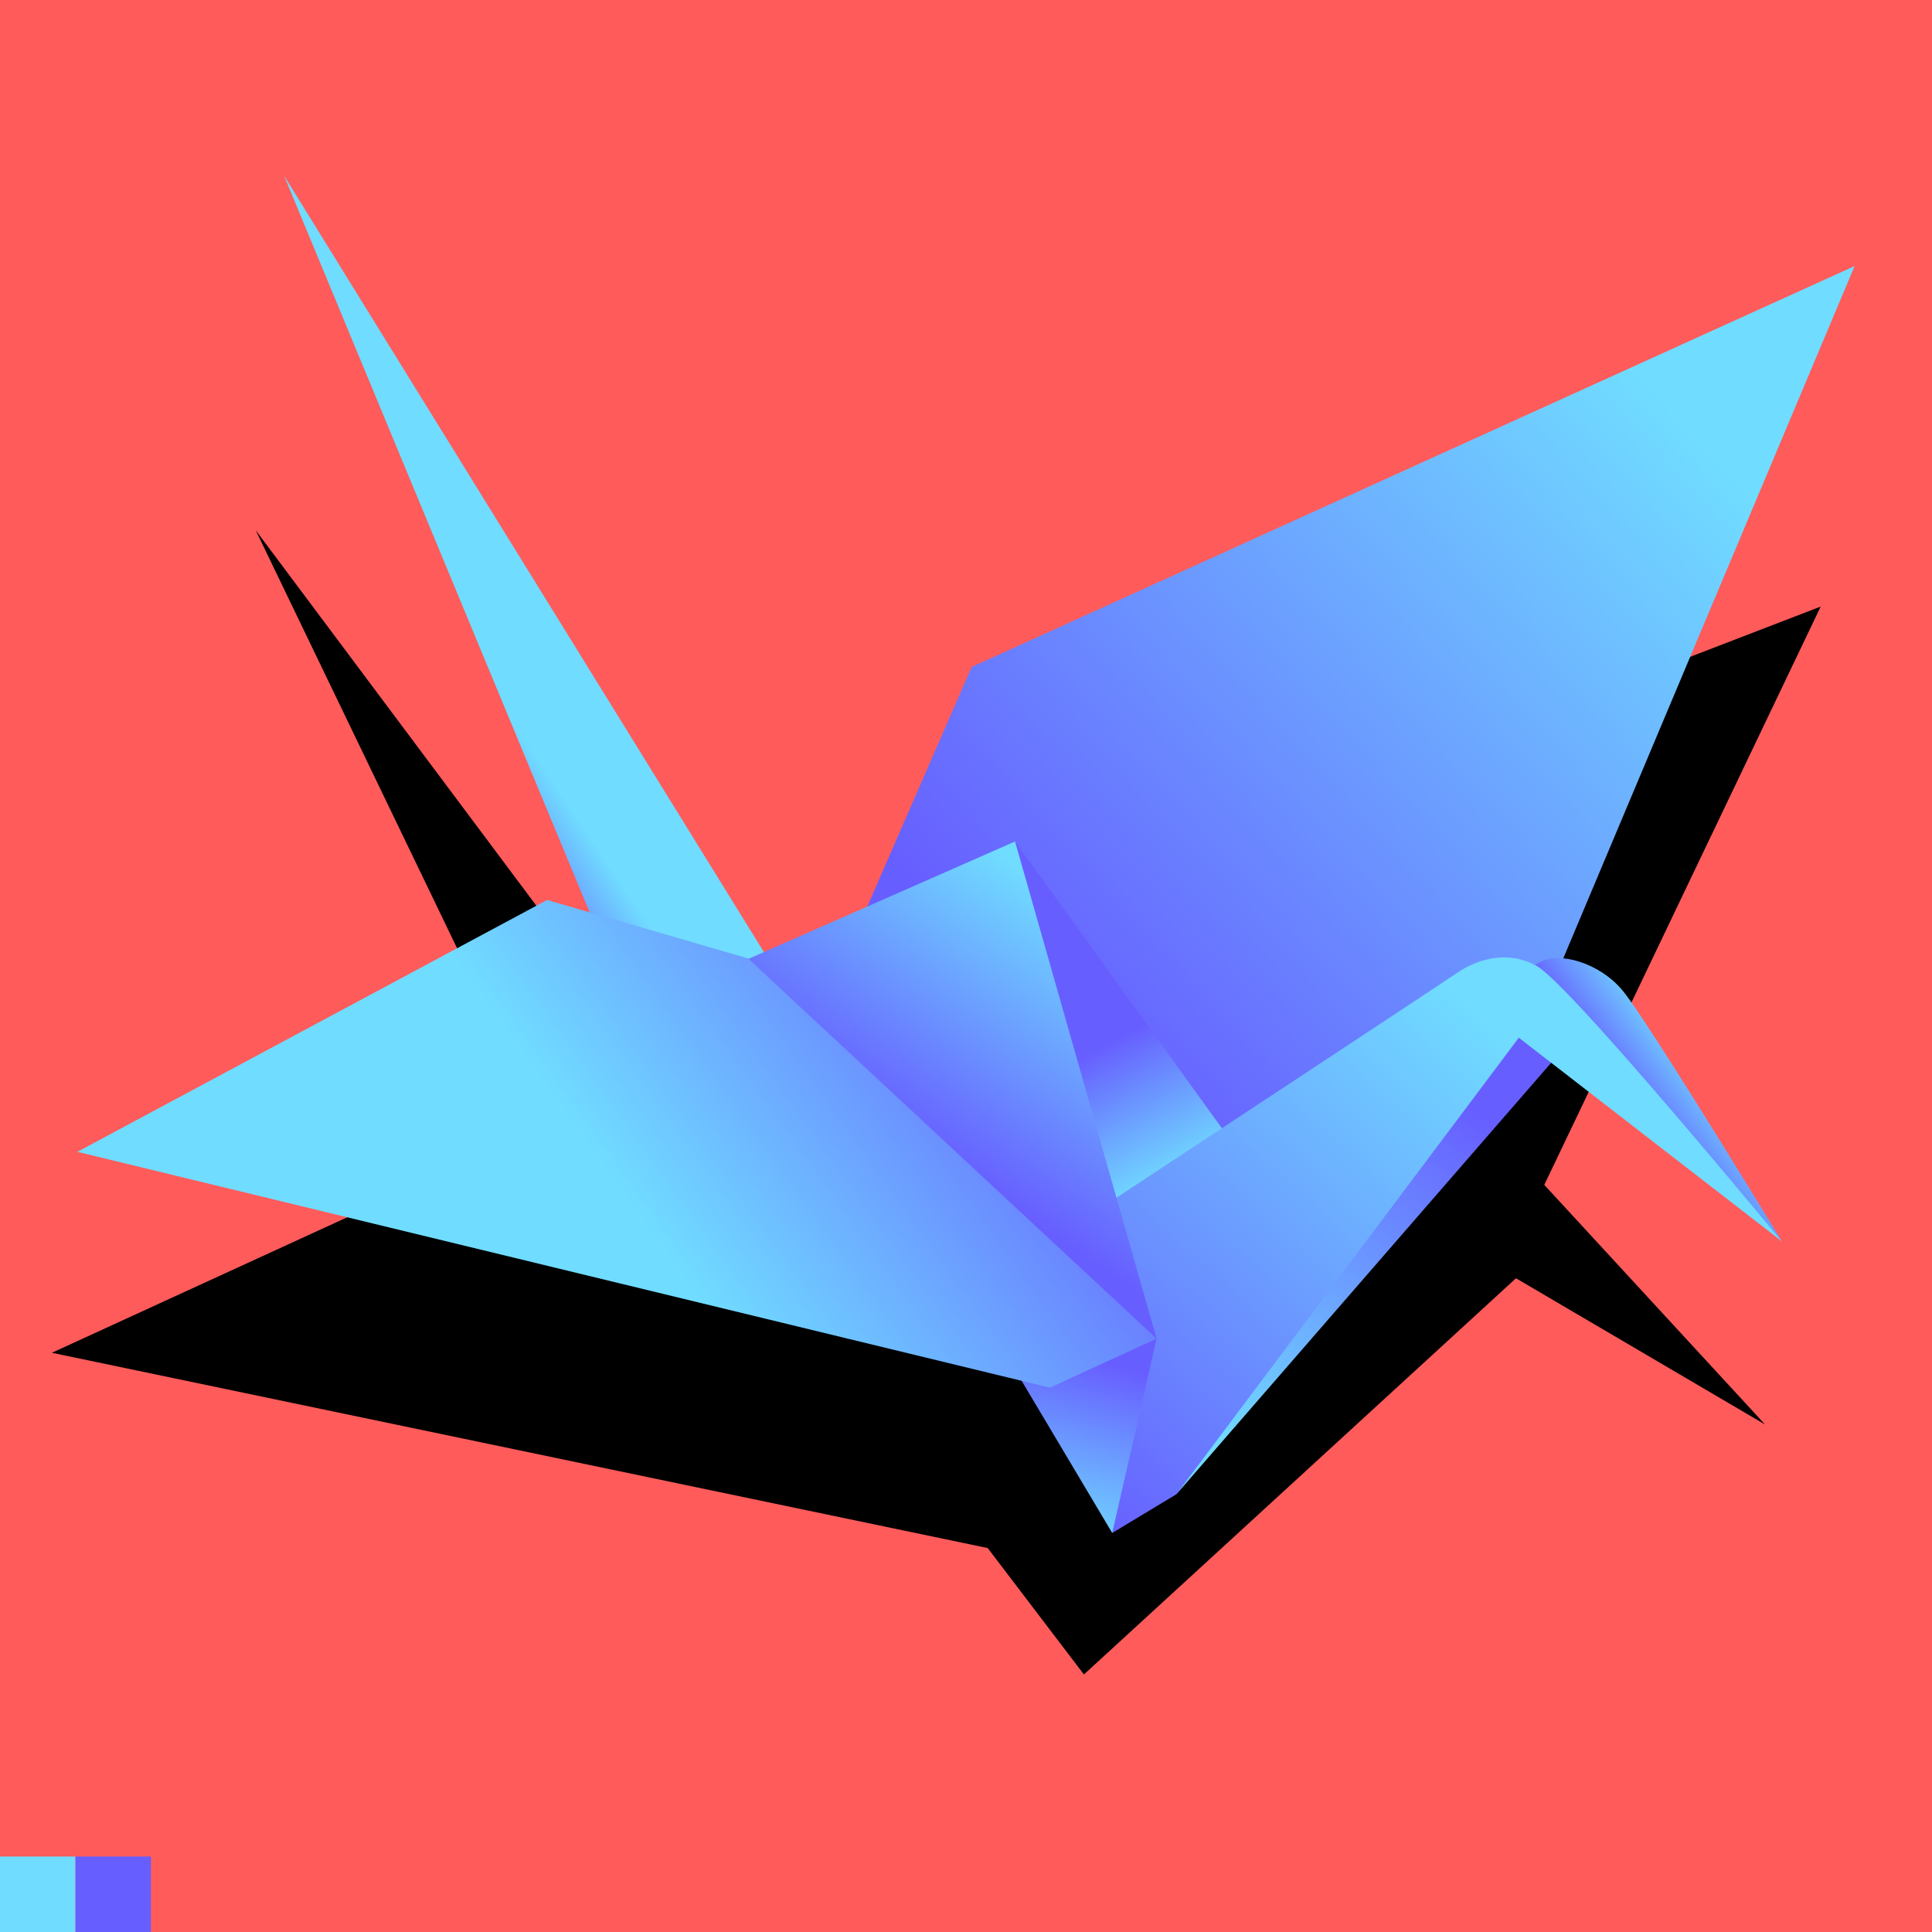 <?xml version="1.0" encoding="UTF-8"?>
<svg width="2048px" height="2048px" viewBox="0 0 2048 2048" version="1.1" xmlns="http://www.w3.org/2000/svg" xmlns:xlink="http://www.w3.org/1999/xlink">
    <title>exports/3</title>
    <defs>
        <linearGradient x1="17.028%" y1="80.688%" x2="86.755%" y2="21.497%" id="linearGradient-1">
            <stop stop-color="#675EFF" offset="0%"></stop>
            <stop stop-color="#70DCFF" offset="100%"></stop>
        </linearGradient>
        <linearGradient x1="50%" y1="92.043%" x2="61.242%" y2="79.915%" id="linearGradient-2">
            <stop stop-color="#675EFF" offset="0%"></stop>
            <stop stop-color="#70DCFF" offset="100%"></stop>
            <stop stop-color="#70DCFF" offset="100%"></stop>
        </linearGradient>
        <linearGradient x1="45.346%" y1="50%" x2="57.354%" y2="89.513%" id="linearGradient-3">
            <stop stop-color="#675EFF" offset="0%"></stop>
            <stop stop-color="#70DCFF" offset="100%"></stop>
        </linearGradient>
        <linearGradient x1="71.98%" y1="19.303%" x2="29.177%" y2="100%" id="linearGradient-4">
            <stop stop-color="#675EFF" offset="0%"></stop>
            <stop stop-color="#70DCFF" offset="100%"></stop>
        </linearGradient>
        <linearGradient x1="36.396%" y1="44.325%" x2="59.043%" y2="25.95%" id="linearGradient-5">
            <stop stop-color="#675EFF" offset="0%"></stop>
            <stop stop-color="#70DCFF" offset="100%"></stop>
        </linearGradient>
        <linearGradient x1="-17.911%" y1="79.685%" x2="57.417%" y2="11.353%" id="linearGradient-6">
            <stop stop-color="#675EFF" offset="0%"></stop>
            <stop stop-color="#70DCFF" offset="100%"></stop>
        </linearGradient>
        <linearGradient x1="60.738%" y1="12.128%" x2="42.194%" y2="106.349%" id="linearGradient-7">
            <stop stop-color="#675EFF" offset="0%"></stop>
            <stop stop-color="#70DCFF" offset="100%"></stop>
        </linearGradient>
        <linearGradient x1="43.716%" y1="57.677%" x2="75.144%" y2="8.185%" id="linearGradient-8">
            <stop stop-color="#675EFF" offset="0%"></stop>
            <stop stop-color="#70DCFF" offset="100%"></stop>
        </linearGradient>
        <linearGradient x1="100%" y1="42.205%" x2="50%" y2="58.415%" id="linearGradient-9">
            <stop stop-color="#675EFF" offset="0%"></stop>
            <stop stop-color="#70DCFF" offset="100%"></stop>
        </linearGradient>
    </defs>
    <g id="exports/3" stroke="none" stroke-width="1" fill="none" fill-rule="evenodd">
        <rect fill="#FF5B5B" x="0" y="0" width="2048" height="2048"></rect>
        <polygon id="shadow" fill="#000000" points="271 562 783 1247 1005 999 1930 643 1637 1256 1871 1510 1607 1355 1149 1775 1047 1641 55 1434 576 1195"></polygon>
        <g id="C-Copy" transform="translate(82, 186)">
            <polygon id="Path-5" fill="url(#linearGradient-1)" points="833 785 948 521 1884 96 1549 892 1232 1081"></polygon>
            <polygon id="Path-3" fill="url(#linearGradient-2)" points="572 851 219 0 795 932"></polygon>
            <polygon id="Path" fill="url(#linearGradient-3)" points="994 706 1232 1036 1088 1124"></polygon>
            <polygon id="Path-7" fill="url(#linearGradient-4)" points="1165 1398 1570 931.714 1521.949 870"></polygon>
            <path d="M1550,834 C1570.633,822.172 1613.814,834.701 1638,864 C1654.124,883.533 1710.457,972.199 1807,1130 L1522,861 C1526.911,850.885 1536.245,841.885 1550,834 Z" id="Path-6" fill="url(#linearGradient-5)"></path>
            <path d="M1063,1109 C1317,941.667 1450.333,853.667 1463,845 C1482,832 1515,820 1547,838 C1568.333,850 1655,947.333 1807,1130 L1528,914 L1165,1398 L1097,1439 L1063,1109 Z" id="Path-4" fill="url(#linearGradient-6)"></path>
            <polygon id="Path-2" fill="url(#linearGradient-7)" points="1097 1439 1144 1233 994 1266"></polygon>
            <polygon id="Path-8" fill="url(#linearGradient-8)" points="651 857 994 706 1144 1233"></polygon>
            <polygon id="Path-9" fill="url(#linearGradient-9)" points="0 1035 498 768 711 830 1144 1233 1031 1285"></polygon>
        </g>
        <rect id="1" fill="#70DCFF" x="0" y="1968" width="80" height="80"></rect>
        <rect id="2" fill="#675EFF" x="80" y="1968" width="80" height="80"></rect>
    </g>
</svg>